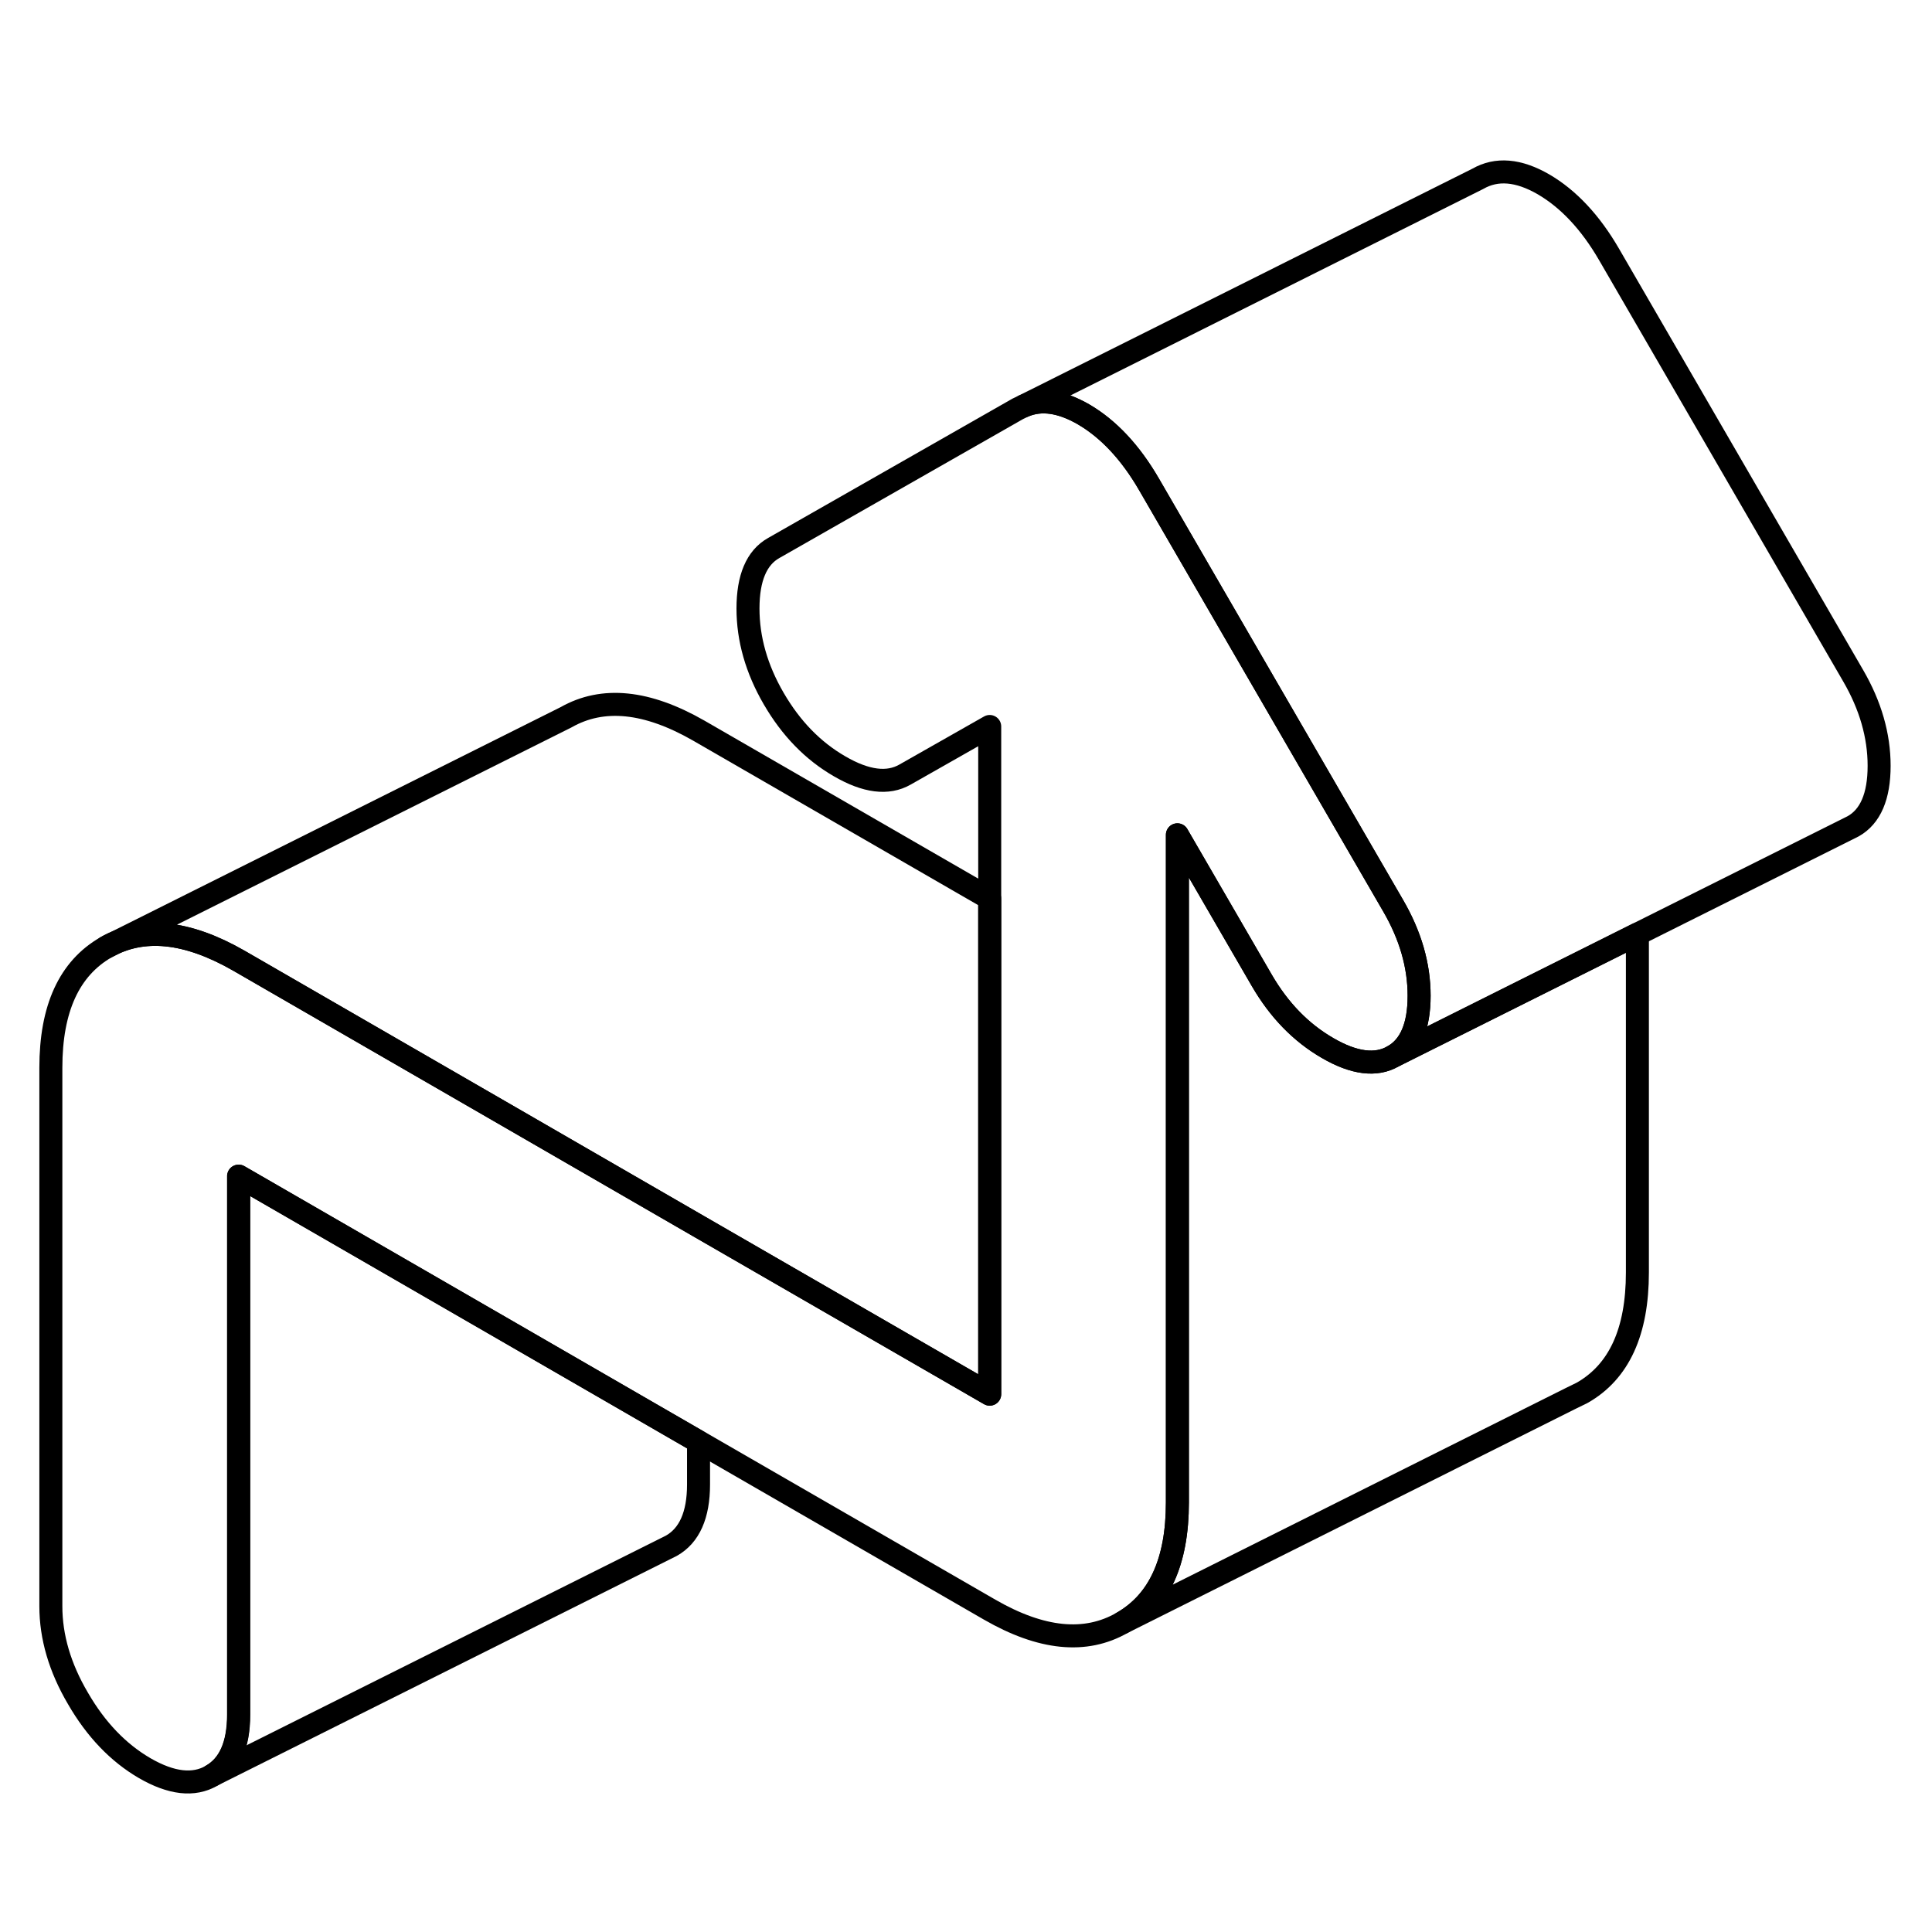 <svg width="24" height="24" viewBox="0 0 84 75" fill="none" xmlns="http://www.w3.org/2000/svg" stroke-width="1px" stroke-linecap="round" stroke-linejoin="round">
    <path d="M61.701 38.796C61.701 40.126 61.321 41.006 60.571 41.426C59.831 41.856 58.871 41.736 57.721 41.066C56.561 40.396 55.611 39.416 54.861 38.126L51.191 31.796V60.826C51.191 63.406 50.391 65.146 48.791 66.056C47.191 66.976 45.271 66.776 43.031 65.486L30.381 58.186L22.211 53.466L10.381 46.636V70.046C10.381 71.376 9.981 72.266 9.201 72.706C8.421 73.156 7.451 73.046 6.291 72.376C5.141 71.706 4.171 70.696 3.391 69.346C2.601 68.006 2.211 66.666 2.211 65.336V41.926C2.211 39.346 3.011 37.606 4.611 36.686C6.211 35.776 8.131 35.976 10.381 37.266L22.211 44.096L30.381 48.816L43.031 56.116V27.086L39.351 29.176C38.601 29.606 37.651 29.486 36.501 28.816C35.341 28.146 34.391 27.166 33.641 25.876C32.891 24.586 32.521 23.276 32.521 21.956C32.521 20.636 32.891 19.746 33.641 19.326L44.251 13.276L44.521 13.146C45.271 12.826 46.141 12.956 47.111 13.516C48.191 14.146 49.151 15.166 49.961 16.566L60.571 34.876C61.321 36.166 61.701 37.476 61.701 38.796Z" stroke="currentColor" stroke-linejoin="round"/>
    <path d="M81.701 28.796C81.701 30.126 81.321 31.006 80.571 31.426L80.351 31.536L71.191 36.116L60.571 41.426C61.321 41.006 61.701 40.126 61.701 38.796C61.701 37.466 61.321 36.166 60.571 34.876L49.961 16.566C49.151 15.166 48.191 14.146 47.111 13.516C46.141 12.956 45.27 12.826 44.52 13.146L64.251 3.276C65.07 2.806 66.021 2.886 67.111 3.516C68.191 4.146 69.151 5.166 69.961 6.566L80.571 24.876C81.321 26.166 81.701 27.476 81.701 28.796Z" stroke="currentColor" stroke-linejoin="round"/>
    <path d="M71.191 36.116V50.826C71.191 53.406 70.391 55.146 68.791 56.056L68.281 56.306L48.791 66.056C50.391 65.146 51.191 63.406 51.191 60.826V31.796L54.861 38.126C55.611 39.416 56.561 40.396 57.721 41.066C58.871 41.736 59.831 41.856 60.571 41.426L71.191 36.116Z" stroke="currentColor" stroke-linejoin="round"/>
    <path d="M43.031 34.566V56.116L30.381 48.816L22.211 44.096L10.381 37.266C8.131 35.976 6.211 35.776 4.611 36.686L24.611 26.686C26.211 25.776 28.131 25.976 30.381 27.266L43.031 34.566Z" stroke="currentColor" stroke-linejoin="round"/>
    <path d="M30.371 58.186V60.046C30.371 61.376 29.971 62.266 29.191 62.706L28.951 62.826L9.191 72.706C9.971 72.266 10.371 71.376 10.371 70.046V46.636L22.201 53.466L30.371 58.186Z" stroke="currentColor" stroke-linejoin="round"/>
</svg>